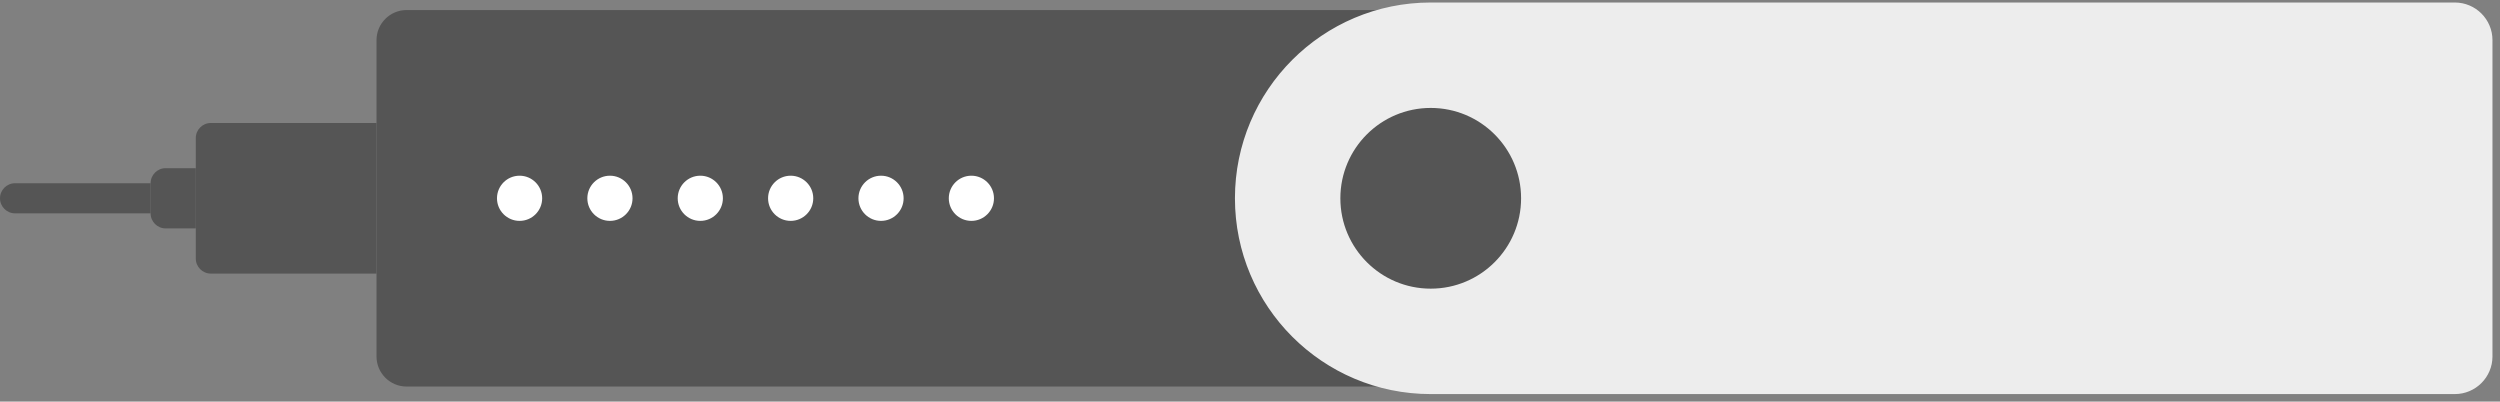 <svg xmlns="http://www.w3.org/2000/svg" xmlns:xlink="http://www.w3.org/1999/xlink" width="249" height="40" version="1.1" viewBox="0 0 249 40"><rect x="0" y="0" width="249" height="40" fill="#808080" stroke="none"/><title>2290460F-CB26-482A-BCA0-07E4487C75E4</title><g id="Validator" fill="none" fill-rule="evenodd" stroke="none" stroke-width="1"><g id="Popup_Connect1" transform="translate(-846, -547)"><g id="Ledger1" transform="translate(846, 548)"><path id="Rectangle" fill="#555" d="M40.5,0 L161.25,0 L161.25,0 L161.25,37.5 L40.5,37.5 C38.843,37.5 37.5,36.157 37.5,34.5 L37.5,3 C37.5,1.343 38.843,3.04359188e-16 40.5,0 Z"/><path id="Combined-Shape" fill="#EDEDED" stroke="#EDEDED" stroke-width="1.5" d="M244.5,0 C246.157,-3.04359188e-16 247.5,1.343 247.5,3 L247.5,34.5 C247.5,36.157 246.157,37.5 244.5,37.5 L142.5,37.5 C132.145,37.5 123.75,29.105 123.75,18.75 C123.75,8.395 132.145,0 142.5,0 L142.5,0 L244.5,0 Z"/><circle id="Oval" cx="142.5" cy="18.75" r="9" fill="#555"/><path id="Rectangle" fill="#555" d="M21,11.25 L37.5,11.25 L37.5,11.25 L37.5,26.25 L21,26.25 C20.172,26.25 19.5,25.578 19.5,24.75 L19.5,12.75 C19.5,11.922 20.172,11.25 21,11.25 Z"/><path id="Rectangle" fill="#555" d="M16.5,15.75 L19.5,15.75 L19.5,15.75 L19.5,21.75 L16.5,21.75 C15.672,21.75 15,21.078 15,20.25 L15,17.25 C15,16.422 15.672,15.75 16.5,15.75 Z"/><path id="Rectangle" fill="#555" d="M1.5,17.25 L15,17.25 L15,17.25 L15,20.25 L1.5,20.25 C0.672,20.25 1.01453063e-16,19.578 0,18.75 C-1.01453063e-16,17.922 0.672,17.25 1.5,17.25 Z"/><circle id="Oval" cx="51.75" cy="18.75" r="2.25" fill="#FFF"/><circle id="Oval-Copy" cx="60.75" cy="18.75" r="2.25" fill="#FFF"/><circle id="Oval-Copy-2" cx="69.75" cy="18.75" r="2.25" fill="#FFF"/><circle id="Oval-Copy-3" cx="78.75" cy="18.75" r="2.25" fill="#FFF"/><circle id="Oval-Copy-4" cx="87.75" cy="18.75" r="2.25" fill="#FFF"/><circle id="Oval-Copy-5" cx="96.75" cy="18.75" r="2.25" fill="#FFF"/></g></g></g></svg>